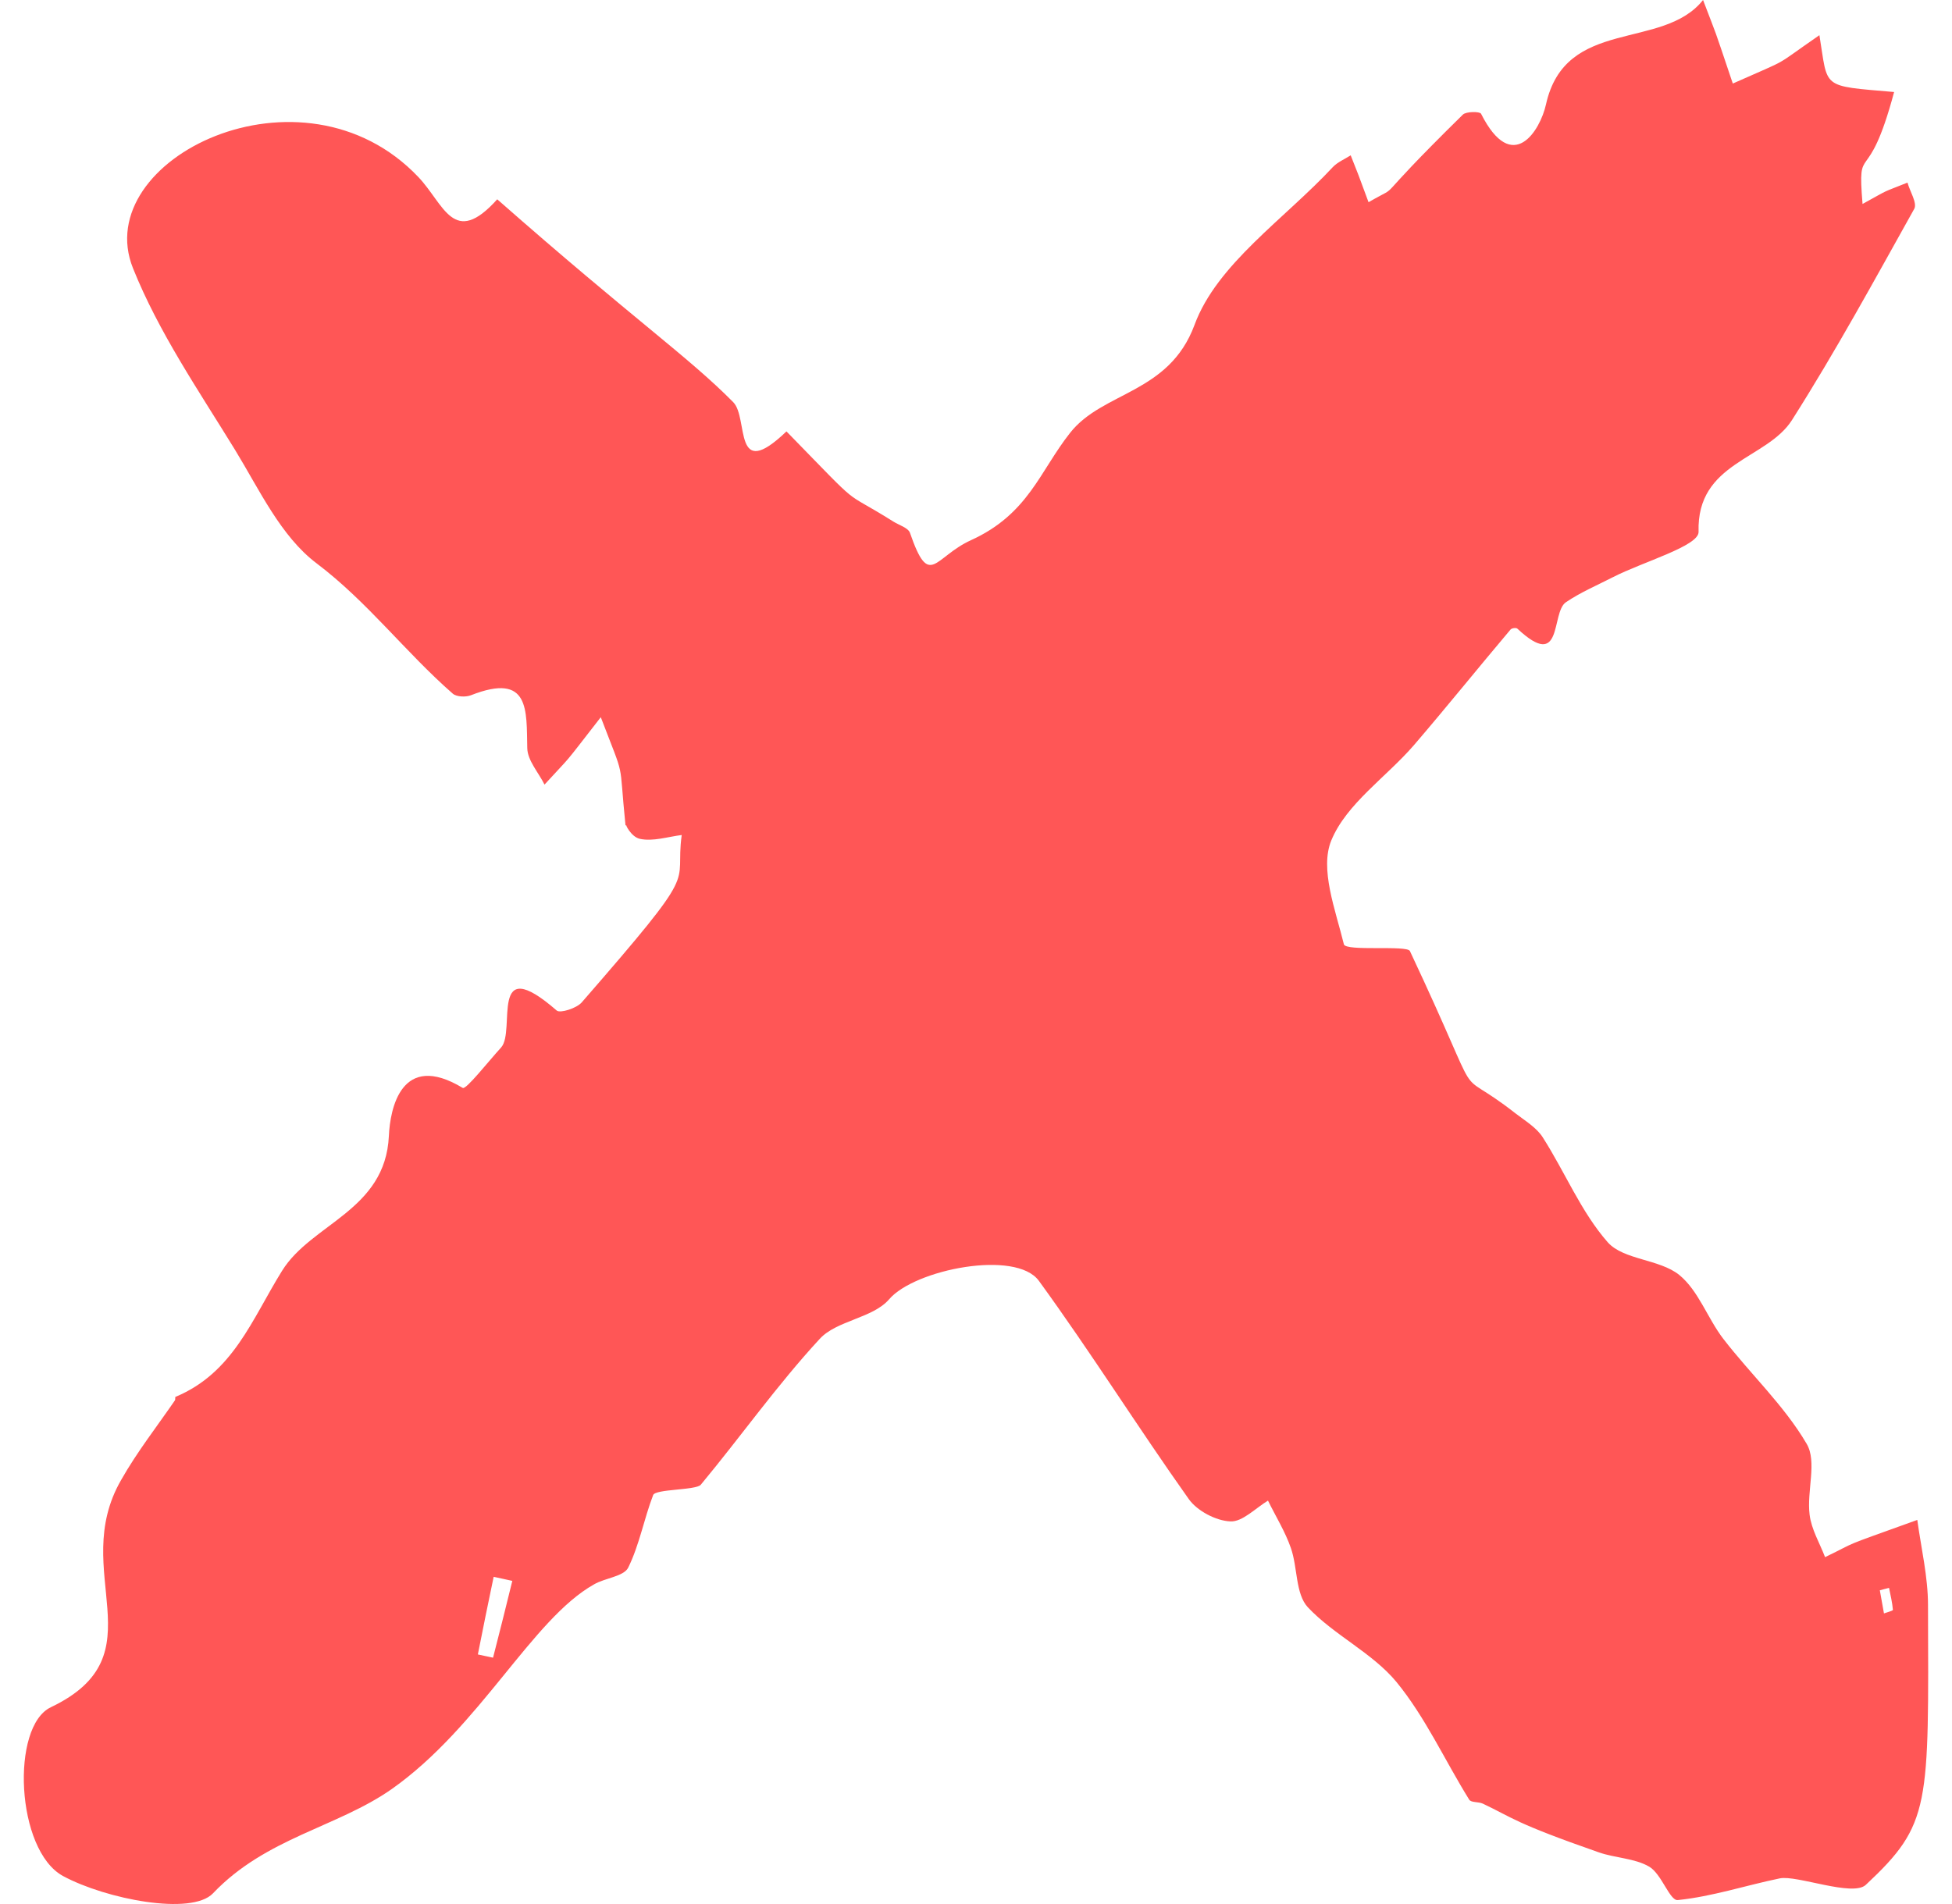 <svg width="41" height="40" viewBox="0 0 41 40" fill="none" xmlns="http://www.w3.org/2000/svg">
<path d="M13.138 17.339C12.988 15.867 13.15 16.458 12.619 15.067C11.762 16.169 12.069 15.793 11.437 16.483C11.312 16.23 11.081 15.978 11.075 15.719C11.056 14.925 11.137 14.118 9.894 14.605C9.787 14.648 9.593 14.642 9.512 14.574C8.518 13.706 7.725 12.647 6.649 11.834C5.899 11.268 5.449 10.289 4.937 9.451C4.174 8.208 3.33 6.976 2.793 5.634C1.874 3.343 6.349 1.151 8.787 3.719C9.331 4.292 9.525 5.209 10.444 4.187C13.319 6.717 14.45 7.487 15.4 8.448C15.732 8.78 15.382 10.153 16.519 9.063C18.207 10.793 17.601 10.227 18.769 10.96C18.888 11.034 19.076 11.089 19.113 11.194C19.526 12.388 19.613 11.705 20.395 11.348C21.601 10.8 21.838 9.901 22.476 9.094C23.163 8.22 24.551 8.275 25.089 6.828C25.558 5.548 26.983 4.599 27.995 3.51C28.095 3.405 28.245 3.343 28.37 3.263C28.576 3.787 28.477 3.522 28.745 4.248C29.545 3.787 28.645 4.452 30.727 2.407C30.796 2.34 31.083 2.34 31.108 2.389C31.771 3.7 32.352 2.734 32.471 2.198C32.877 0.351 34.921 1.071 35.771 0C36.108 0.887 35.946 0.419 36.396 1.755C37.671 1.188 37.19 1.447 38.215 0.739C38.402 1.872 38.227 1.798 39.784 1.933C39.227 4.021 39.009 2.912 39.121 4.285C39.734 3.947 39.484 4.07 40.065 3.836C40.115 4.021 40.271 4.261 40.209 4.384C39.377 5.874 38.559 7.376 37.64 8.823C37.109 9.661 35.633 9.704 35.677 11.175C35.683 11.471 34.508 11.803 33.883 12.123C33.546 12.296 33.196 12.444 32.889 12.653C32.571 12.875 32.839 14.112 31.871 13.207C31.846 13.182 31.752 13.195 31.727 13.226C31.046 14.032 30.383 14.857 29.695 15.658C29.114 16.329 28.283 16.883 27.964 17.653C27.714 18.256 28.052 19.118 28.227 19.838C28.264 19.992 29.558 19.851 29.614 19.98C31.308 23.582 30.402 22.27 31.833 23.391C32.033 23.545 32.271 23.687 32.402 23.89C32.871 24.623 33.208 25.46 33.771 26.1C34.102 26.47 34.858 26.451 35.271 26.784C35.677 27.116 35.865 27.695 36.196 28.126C36.771 28.871 37.477 29.53 37.946 30.33C38.171 30.706 37.946 31.322 38.009 31.82C38.046 32.128 38.221 32.418 38.334 32.713C39.096 32.344 38.559 32.547 40.271 31.931C40.353 32.528 40.496 33.126 40.496 33.723C40.509 37.959 40.559 38.316 39.19 39.597C38.915 39.855 37.74 39.388 37.384 39.461C36.665 39.609 35.965 39.843 35.24 39.917C35.071 39.935 34.902 39.369 34.64 39.215C34.333 39.036 33.927 39.036 33.577 38.913C31.796 38.291 31.783 38.193 31.145 37.891C31.052 37.848 30.895 37.873 30.858 37.805C30.345 36.98 29.939 36.075 29.327 35.33C28.82 34.72 28.02 34.351 27.47 33.766C27.208 33.483 27.258 32.935 27.114 32.522C26.995 32.177 26.795 31.857 26.633 31.525C26.37 31.685 26.095 31.974 25.845 31.962C25.539 31.95 25.145 31.74 24.97 31.494C23.895 29.979 22.913 28.409 21.82 26.907C21.338 26.248 19.213 26.667 18.676 27.295C18.332 27.695 17.576 27.738 17.219 28.126C16.325 29.093 15.563 30.176 14.719 31.192C14.619 31.309 13.769 31.279 13.719 31.408C13.525 31.913 13.431 32.455 13.194 32.935C13.1 33.12 12.706 33.15 12.475 33.286C11.175 34.018 10.087 36.272 8.231 37.583C7.081 38.39 5.587 38.605 4.474 39.775C4.024 40.249 2.224 39.898 1.324 39.412C0.33 38.87 0.224 36.266 1.068 35.866C3.38 34.763 1.43 33.027 2.543 31.094C2.874 30.509 3.293 29.973 3.674 29.419C3.687 29.401 3.674 29.351 3.687 29.345C4.899 28.84 5.293 27.713 5.924 26.698C6.543 25.7 8.093 25.435 8.168 23.865C8.193 23.299 8.425 22.073 9.719 22.855C9.787 22.899 10.25 22.308 10.525 22.006C10.844 21.655 10.25 19.974 11.694 21.23C11.769 21.291 12.113 21.181 12.219 21.058C14.775 18.121 14.163 18.681 14.319 17.542C14.025 17.579 13.713 17.683 13.438 17.622C13.25 17.579 13.119 17.296 13.163 17.339H13.138ZM10.762 33.212C10.631 33.181 10.5 33.156 10.369 33.126C10.256 33.667 10.143 34.215 10.037 34.757L10.356 34.825C10.494 34.283 10.631 33.748 10.762 33.206V33.212ZM39.671 33.36C39.609 33.378 39.546 33.39 39.484 33.409C39.515 33.569 39.54 33.735 39.571 33.895C39.634 33.871 39.759 33.84 39.759 33.821C39.746 33.667 39.709 33.514 39.678 33.36H39.671Z" fill="#FF5656"/>
</svg>
